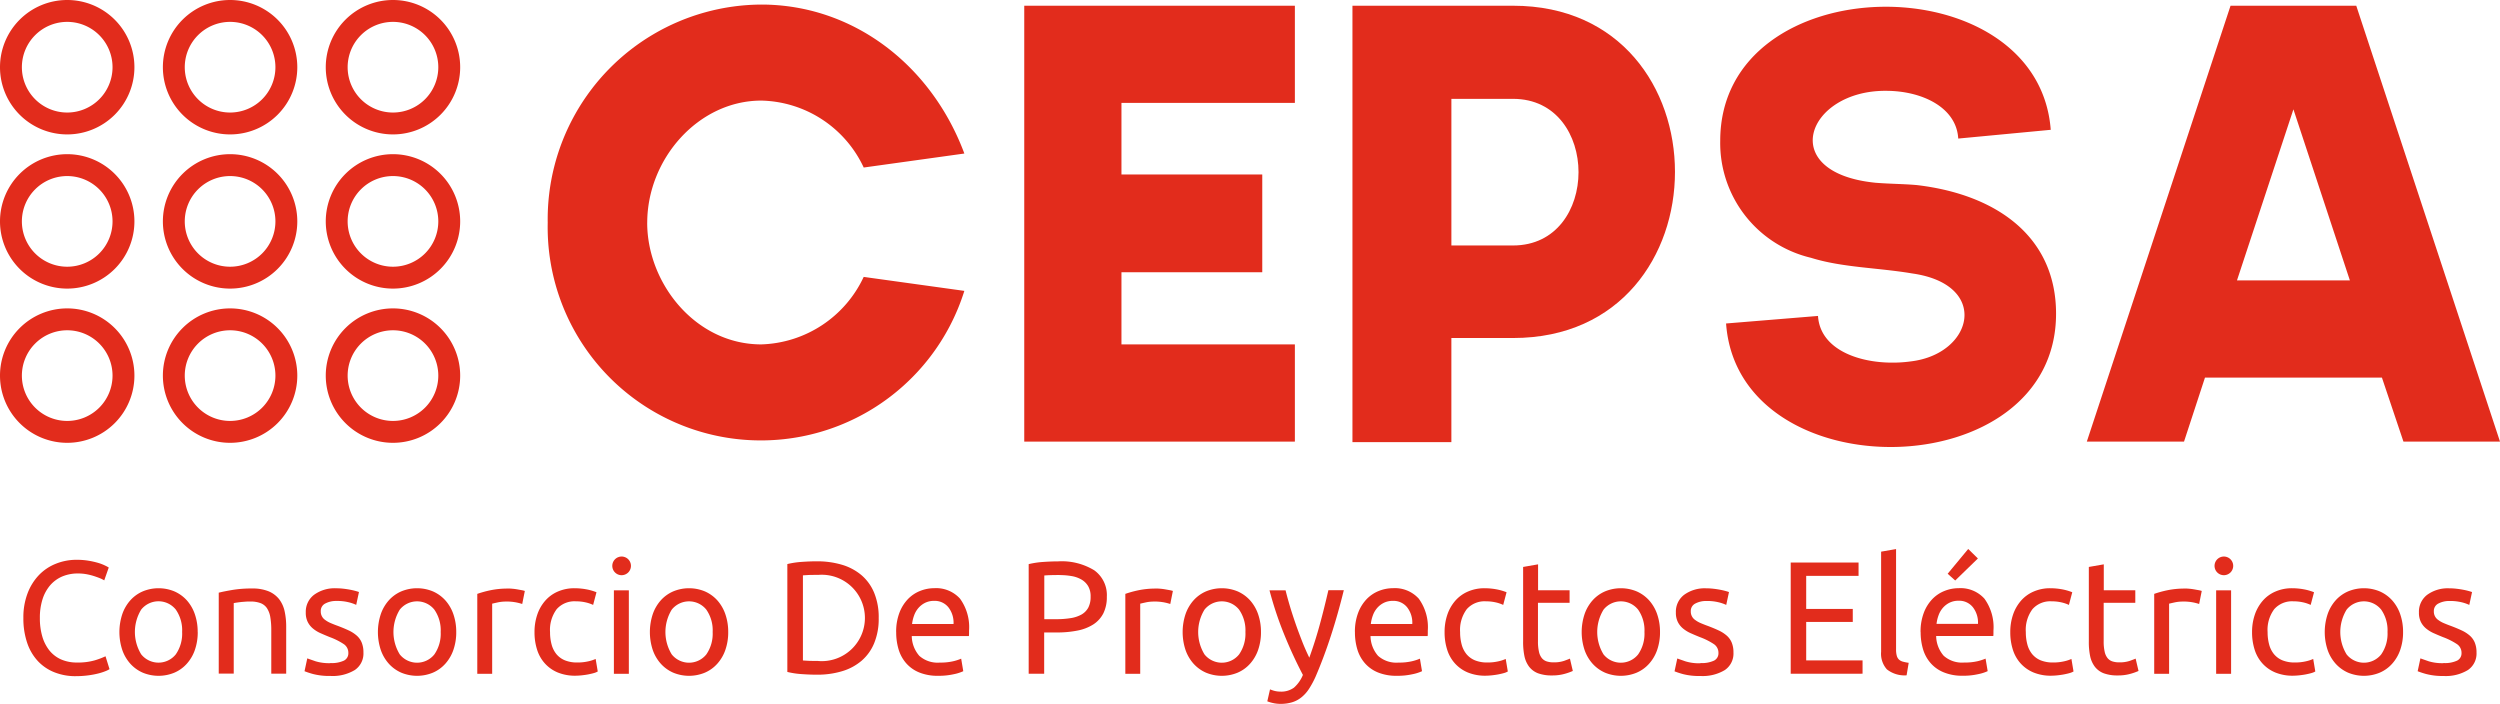 <svg xmlns="http://www.w3.org/2000/svg" width="191.61" height="53.953" viewBox="0 0 191.61 53.953">
  <g id="Logo-cepsa-02" transform="translate(-15.89 -10.13)">
    <path id="Path_12" data-name="Path 12" d="M24.919,139.257a4.358,4.358,0,0,1-1.635-.3,3.5,3.5,0,0,1-1.267-.86,3.85,3.85,0,0,1-.818-1.4,5.776,5.776,0,0,1-.289-1.9,5.153,5.153,0,0,1,.325-1.9,4.122,4.122,0,0,1,.878-1.4,3.68,3.68,0,0,1,1.292-.86,4.214,4.214,0,0,1,1.574-.3,5.494,5.494,0,0,1,.953.075,6.366,6.366,0,0,1,.739.171,3.352,3.352,0,0,1,.511.2,2.824,2.824,0,0,1,.271.146l-.346.985a2.211,2.211,0,0,0-.321-.161c-.139-.057-.3-.114-.475-.171a4.727,4.727,0,0,0-.578-.143,3.743,3.743,0,0,0-.632-.054,3.071,3.071,0,0,0-1.217.232,2.559,2.559,0,0,0-.925.678,3.071,3.071,0,0,0-.585,1.078,4.629,4.629,0,0,0-.2,1.421,4.932,4.932,0,0,0,.178,1.392,3.148,3.148,0,0,0,.535,1.078,2.414,2.414,0,0,0,.892.7,2.967,2.967,0,0,0,1.249.246,4.609,4.609,0,0,0,1.367-.171,5.948,5.948,0,0,0,.81-.307l.307.985a1.586,1.586,0,0,1-.307.154,4.238,4.238,0,0,1-.553.178,6.562,6.562,0,0,1-.775.146,7.286,7.286,0,0,1-.96.061" transform="translate(-3.228 -77.302)" fill="#e22c1c"/>
    <path id="Path_13" data-name="Path 13" d="M47.525,139.776a4.087,4.087,0,0,1-.221,1.378,3.077,3.077,0,0,1-.621,1.057,2.7,2.7,0,0,1-.953.682,3.163,3.163,0,0,1-2.413,0,2.8,2.8,0,0,1-.953-.682,3.11,3.11,0,0,1-.621-1.057,4.378,4.378,0,0,1,0-2.749,3.109,3.109,0,0,1,.621-1.064,2.749,2.749,0,0,1,.953-.682,3.163,3.163,0,0,1,2.413,0,2.8,2.8,0,0,1,.953.682A3.109,3.109,0,0,1,47.3,138.4a4.1,4.1,0,0,1,.221,1.371m-1.192,0a2.771,2.771,0,0,0-.486-1.717,1.7,1.7,0,0,0-2.649,0,3.279,3.279,0,0,0,0,3.434,1.7,1.7,0,0,0,2.649,0,2.778,2.778,0,0,0,.486-1.717" transform="translate(-16.48 -81.205)" fill="#e22c1c"/>
    <path id="Path_14" data-name="Path 14" d="M62.854,136.8c.261-.068.61-.136,1.046-.211a8.943,8.943,0,0,1,1.5-.111,3.248,3.248,0,0,1,1.267.214,2.014,2.014,0,0,1,.807.6,2.338,2.338,0,0,1,.425.928,5.416,5.416,0,0,1,.121,1.192v3.595H66.877v-3.349a5.835,5.835,0,0,0-.079-1.01,1.762,1.762,0,0,0-.264-.678,1.039,1.039,0,0,0-.493-.375,2.161,2.161,0,0,0-.764-.118c-.125,0-.25,0-.382.011s-.257.018-.375.032-.225.029-.321.043-.164.029-.2.036v5.4H62.85v-6.215Z" transform="translate(-30.195 -81.244)" fill="#e22c1c"/>
    <path id="Path_15" data-name="Path 15" d="M83.251,142.16a2.219,2.219,0,0,0,1.039-.186.625.625,0,0,0,.339-.589.8.8,0,0,0-.332-.664,5.143,5.143,0,0,0-1.1-.553q-.369-.15-.707-.3a2.433,2.433,0,0,1-.585-.364,1.55,1.55,0,0,1-.393-.5,1.59,1.59,0,0,1-.146-.725A1.627,1.627,0,0,1,82,136.93a2.679,2.679,0,0,1,1.71-.5,4.609,4.609,0,0,1,.543.032q.273.032.5.075c.157.029.293.061.411.093s.211.061.278.086l-.211.985a3.1,3.1,0,0,0-.578-.2,3.666,3.666,0,0,0-.946-.1,1.759,1.759,0,0,0-.835.189.632.632,0,0,0-.357.6.771.771,0,0,0,.325.657,2.007,2.007,0,0,0,.411.239c.164.071.361.15.589.232.3.114.575.228.81.339a2.591,2.591,0,0,1,.61.389,1.461,1.461,0,0,1,.389.535,1.968,1.968,0,0,1,.136.768,1.528,1.528,0,0,1-.657,1.342,3.278,3.278,0,0,1-1.878.457A4.931,4.931,0,0,1,81.923,143a6.278,6.278,0,0,1-.653-.214l.211-.985c.132.05.343.121.628.221a3.575,3.575,0,0,0,1.146.146" transform="translate(-42.04 -81.211)" fill="#e22c1c"/>
    <path id="Path_16" data-name="Path 16" d="M103.025,139.776a4.087,4.087,0,0,1-.221,1.378,3.077,3.077,0,0,1-.621,1.057,2.7,2.7,0,0,1-.953.682,3.163,3.163,0,0,1-2.413,0,2.8,2.8,0,0,1-.953-.682,3.11,3.11,0,0,1-.621-1.057,4.378,4.378,0,0,1,0-2.749,3.109,3.109,0,0,1,.621-1.064,2.749,2.749,0,0,1,.953-.682,3.163,3.163,0,0,1,2.413,0,2.8,2.8,0,0,1,.953.682,3.109,3.109,0,0,1,.621,1.064,4.1,4.1,0,0,1,.221,1.371m-1.192,0a2.771,2.771,0,0,0-.486-1.717,1.7,1.7,0,0,0-2.649,0,3.279,3.279,0,0,0,0,3.434,1.7,1.7,0,0,0,2.649,0,2.778,2.778,0,0,0,.486-1.717" transform="translate(-52.167 -81.205)" fill="#e22c1c"/>
    <path id="Path_17" data-name="Path 17" d="M120.723,136.48c.1,0,.211.007.339.018s.253.029.375.05l.339.061a1.885,1.885,0,0,1,.228.057l-.2,1a3.7,3.7,0,0,0-1.257-.186,2.935,2.935,0,0,0-.635.068c-.211.046-.346.079-.411.093v5.376H118.36v-6.126a8,8,0,0,1,1.01-.278,6.524,6.524,0,0,1,1.353-.129" transform="translate(-65.889 -81.244)" fill="#e22c1c"/>
    <path id="Path_18" data-name="Path 18" d="M133.8,143.124a3.477,3.477,0,0,1-1.36-.246,2.743,2.743,0,0,1-.985-.689,2.811,2.811,0,0,1-.6-1.053,4.347,4.347,0,0,1-.2-1.346,4.089,4.089,0,0,1,.214-1.353,3.122,3.122,0,0,1,.61-1.064,2.7,2.7,0,0,1,.967-.7,3.136,3.136,0,0,1,1.274-.253,5,5,0,0,1,.86.075,4.206,4.206,0,0,1,.825.232l-.257.971a2.78,2.78,0,0,0-.6-.2,3.312,3.312,0,0,0-.721-.075,1.816,1.816,0,0,0-1.471.6,2.647,2.647,0,0,0-.51,1.76,3.556,3.556,0,0,0,.118.946,1.97,1.97,0,0,0,.368.739,1.675,1.675,0,0,0,.646.475,2.461,2.461,0,0,0,.96.168,3.658,3.658,0,0,0,.825-.086,2.831,2.831,0,0,0,.578-.186l.161.96a1.215,1.215,0,0,1-.282.118c-.121.036-.261.068-.418.1s-.321.054-.5.075a5.089,5.089,0,0,1-.51.032" transform="translate(-73.798 -81.205)" fill="#e22c1c"/>
    <path id="Path_19" data-name="Path 19" d="M147.955,130.919a.715.715,0,1,1,.521-.2.725.725,0,0,1-.521.2m.578,7.558h-1.146v-6.4h1.146Z" transform="translate(-84.446 -76.704)" fill="#e22c1c"/>
    <path id="Path_20" data-name="Path 20" d="M161.415,139.776a4.087,4.087,0,0,1-.221,1.378,3.077,3.077,0,0,1-.621,1.057,2.7,2.7,0,0,1-.953.682,3.163,3.163,0,0,1-2.413,0,2.8,2.8,0,0,1-.953-.682,3.111,3.111,0,0,1-.621-1.057,4.378,4.378,0,0,1,0-2.749,3.109,3.109,0,0,1,.621-1.064,2.749,2.749,0,0,1,.953-.682,3.163,3.163,0,0,1,2.413,0,2.8,2.8,0,0,1,.953.682,3.11,3.11,0,0,1,.621,1.064,4.1,4.1,0,0,1,.221,1.371m-1.192,0a2.771,2.771,0,0,0-.486-1.717,1.7,1.7,0,0,0-2.649,0,3.279,3.279,0,0,0,0,3.434,1.7,1.7,0,0,0,2.649,0,2.778,2.778,0,0,0,.486-1.717" transform="translate(-89.712 -81.205)" fill="#e22c1c"/>
    <path id="Path_21" data-name="Path 21" d="M191.924,134.988a4.875,4.875,0,0,1-.346,1.924,3.55,3.55,0,0,1-.971,1.353,4.1,4.1,0,0,1-1.5.8,6.523,6.523,0,0,1-1.921.264c-.346,0-.725-.014-1.139-.043a6.329,6.329,0,0,1-1.125-.168v-8.268a6.672,6.672,0,0,1,1.125-.168c.414-.029.793-.043,1.139-.043a6.661,6.661,0,0,1,1.921.264,4.132,4.132,0,0,1,1.5.8,3.577,3.577,0,0,1,.971,1.353,4.9,4.9,0,0,1,.346,1.924m-4.637,3.3a3.311,3.311,0,1,0,0-6.6c-.336,0-.6,0-.782.011s-.314.018-.389.025v6.522c.075.007.2.014.389.025s.446.011.782.011" transform="translate(-108.687 -77.488)" fill="#e22c1c"/>
    <path id="Path_22" data-name="Path 22" d="M208.29,139.784a4.064,4.064,0,0,1,.246-1.482,3.105,3.105,0,0,1,.653-1.053,2.653,2.653,0,0,1,.935-.628,2.93,2.93,0,0,1,1.082-.211,2.461,2.461,0,0,1,1.981.807,3.727,3.727,0,0,1,.689,2.456v.193a1.951,1.951,0,0,1-.011.214h-4.38a2.356,2.356,0,0,0,.578,1.514,2.107,2.107,0,0,0,1.574.518,4.281,4.281,0,0,0,1.014-.1,3.594,3.594,0,0,0,.621-.2l.161.96a3.208,3.208,0,0,1-.732.232,5.227,5.227,0,0,1-1.189.121,3.713,3.713,0,0,1-1.446-.253,2.662,2.662,0,0,1-1-.7,2.839,2.839,0,0,1-.585-1.053,4.536,4.536,0,0,1-.189-1.335m4.395-.628a1.921,1.921,0,0,0-.389-1.274,1.339,1.339,0,0,0-1.1-.5,1.538,1.538,0,0,0-.7.154,1.661,1.661,0,0,0-.51.4,1.784,1.784,0,0,0-.325.568,2.8,2.8,0,0,0-.154.653h3.174Z" transform="translate(-123.714 -81.199)" fill="#e22c1c"/>
    <path id="Path_23" data-name="Path 23" d="M239,130.644a4.772,4.772,0,0,1,2.763.682,2.338,2.338,0,0,1,.967,2.035,2.773,2.773,0,0,1-.264,1.26,2.212,2.212,0,0,1-.764.85,3.494,3.494,0,0,1-1.214.475,7.893,7.893,0,0,1-1.614.146h-.946v3.163H236.74v-8.4a6.672,6.672,0,0,1,1.125-.168c.414-.029.793-.043,1.139-.043m.1,1.046c-.507,0-.9.011-1.167.036v3.349h.9a6.918,6.918,0,0,0,1.107-.079,2.5,2.5,0,0,0,.832-.271,1.363,1.363,0,0,0,.525-.521,1.752,1.752,0,0,0,.186-.85,1.529,1.529,0,0,0-.189-.81,1.42,1.42,0,0,0-.518-.51,2.235,2.235,0,0,0-.757-.264,5.279,5.279,0,0,0-.91-.075" transform="translate(-142.008 -77.488)" fill="#e22c1c"/>
    <path id="Path_24" data-name="Path 24" d="M259.853,136.48c.1,0,.211.007.339.018s.253.029.375.05l.339.061a1.885,1.885,0,0,1,.228.057l-.2,1a3.7,3.7,0,0,0-1.257-.186,2.935,2.935,0,0,0-.635.068c-.211.046-.346.079-.411.093v5.376H257.49v-6.126a8.005,8.005,0,0,1,1.01-.278,6.525,6.525,0,0,1,1.353-.129" transform="translate(-155.35 -81.244)" fill="#e22c1c"/>
    <path id="Path_25" data-name="Path 25" d="M275.795,139.776a4.087,4.087,0,0,1-.221,1.378,3.077,3.077,0,0,1-.621,1.057,2.7,2.7,0,0,1-.953.682,3.163,3.163,0,0,1-2.413,0,2.8,2.8,0,0,1-.953-.682,3.111,3.111,0,0,1-.621-1.057,4.378,4.378,0,0,1,0-2.749,3.11,3.11,0,0,1,.621-1.064,2.749,2.749,0,0,1,.953-.682,3.163,3.163,0,0,1,2.413,0,2.8,2.8,0,0,1,.953.682,3.109,3.109,0,0,1,.621,1.064,4.1,4.1,0,0,1,.221,1.371m-1.192,0a2.771,2.771,0,0,0-.486-1.717,1.7,1.7,0,0,0-2.649,0,3.279,3.279,0,0,0,0,3.434,1.7,1.7,0,0,0,2.649,0,2.778,2.778,0,0,0,.486-1.717" transform="translate(-163.259 -81.205)" fill="#e22c1c"/>
    <path id="Path_26" data-name="Path 26" d="M288.171,144.453a2.636,2.636,0,0,0,.35.118,1.754,1.754,0,0,0,.425.054,1.662,1.662,0,0,0,1.057-.3,2.616,2.616,0,0,0,.689-.978q-.776-1.478-1.446-3.131a27.524,27.524,0,0,1-1.114-3.352h1.232c.089.368.2.768.325,1.192s.271.867.425,1.317.325.9.5,1.353.368.885.568,1.3q.466-1.291.81-2.56c.232-.846.446-1.717.653-2.61h1.182q-.444,1.81-.985,3.477t-1.167,3.12a6.87,6.87,0,0,1-.51.953,2.775,2.775,0,0,1-.585.657,2.122,2.122,0,0,1-.721.382,3.073,3.073,0,0,1-.9.121,2.6,2.6,0,0,1-.282-.018,2.444,2.444,0,0,1-.289-.05,2.642,2.642,0,0,1-.257-.068c-.075-.025-.132-.046-.168-.061l.211-.925Z" transform="translate(-174.942 -81.488)" fill="#e22c1c"/>
    <path id="Path_27" data-name="Path 27" d="M306.78,139.784a4.064,4.064,0,0,1,.246-1.482,3.105,3.105,0,0,1,.653-1.053,2.653,2.653,0,0,1,.935-.628,2.93,2.93,0,0,1,1.082-.211,2.461,2.461,0,0,1,1.981.807,3.727,3.727,0,0,1,.689,2.456v.193a1.951,1.951,0,0,1-.011.214h-4.38a2.356,2.356,0,0,0,.578,1.514,2.107,2.107,0,0,0,1.574.518,4.281,4.281,0,0,0,1.014-.1,3.594,3.594,0,0,0,.621-.2l.161.96a3.208,3.208,0,0,1-.732.232,5.227,5.227,0,0,1-1.189.121,3.713,3.713,0,0,1-1.446-.253,2.663,2.663,0,0,1-1-.7,2.84,2.84,0,0,1-.585-1.053,4.537,4.537,0,0,1-.189-1.335m4.395-.628a1.921,1.921,0,0,0-.389-1.274,1.339,1.339,0,0,0-1.1-.5,1.538,1.538,0,0,0-.7.154,1.661,1.661,0,0,0-.51.4,1.784,1.784,0,0,0-.325.568,2.8,2.8,0,0,0-.154.653h3.174Z" transform="translate(-187.044 -81.199)" fill="#e22c1c"/>
    <path id="Path_28" data-name="Path 28" d="M329.188,143.124a3.478,3.478,0,0,1-1.36-.246,2.743,2.743,0,0,1-.985-.689,2.811,2.811,0,0,1-.6-1.053,4.347,4.347,0,0,1-.2-1.346,4.09,4.09,0,0,1,.214-1.353,3.181,3.181,0,0,1,.61-1.064,2.7,2.7,0,0,1,.967-.7,3.136,3.136,0,0,1,1.274-.253,5,5,0,0,1,.86.075,4.206,4.206,0,0,1,.825.232l-.257.971a2.78,2.78,0,0,0-.6-.2,3.312,3.312,0,0,0-.721-.075,1.816,1.816,0,0,0-1.471.6,2.648,2.648,0,0,0-.511,1.76,3.556,3.556,0,0,0,.118.946,1.97,1.97,0,0,0,.368.739,1.676,1.676,0,0,0,.646.475,2.461,2.461,0,0,0,.96.168,3.658,3.658,0,0,0,.825-.086,2.831,2.831,0,0,0,.578-.186l.161.96a1.215,1.215,0,0,1-.282.118c-.121.036-.261.068-.418.1s-.321.054-.5.075a5.089,5.089,0,0,1-.51.032" transform="translate(-199.434 -81.205)" fill="#e22c1c"/>
    <path id="Path_29" data-name="Path 29" d="M344.016,133.291h2.424v.96h-2.424V137.2a3.465,3.465,0,0,0,.075.793,1.169,1.169,0,0,0,.221.493.8.8,0,0,0,.368.253,1.615,1.615,0,0,0,.518.075,2.419,2.419,0,0,0,.832-.118c.211-.079.357-.132.436-.168l.221.946a4.318,4.318,0,0,1-.6.214,3.434,3.434,0,0,1-.985.129,3,3,0,0,1-1.078-.164,1.569,1.569,0,0,1-.682-.5,2.043,2.043,0,0,1-.364-.818,5.29,5.29,0,0,1-.1-1.125v-5.708l1.146-.2v1.981Z" transform="translate(-210.25 -77.919)" fill="#e22c1c"/>
    <path id="Path_30" data-name="Path 30" d="M361.465,139.776a4.087,4.087,0,0,1-.221,1.378,3.077,3.077,0,0,1-.621,1.057,2.7,2.7,0,0,1-.953.682,3.163,3.163,0,0,1-2.413,0,2.8,2.8,0,0,1-.953-.682,3.111,3.111,0,0,1-.621-1.057,4.378,4.378,0,0,1,0-2.749,3.109,3.109,0,0,1,.621-1.064,2.749,2.749,0,0,1,.953-.682,3.163,3.163,0,0,1,2.413,0,2.8,2.8,0,0,1,.953.682,3.11,3.11,0,0,1,.621,1.064,4.1,4.1,0,0,1,.221,1.371m-1.192,0a2.771,2.771,0,0,0-.486-1.717,1.7,1.7,0,0,0-2.649,0,3.28,3.28,0,0,0,0,3.434,1.7,1.7,0,0,0,2.649,0,2.778,2.778,0,0,0,.486-1.717" transform="translate(-218.345 -81.205)" fill="#e22c1c"/>
    <path id="Path_31" data-name="Path 31" d="M377.4,142.16a2.22,2.22,0,0,0,1.039-.186.625.625,0,0,0,.339-.589.8.8,0,0,0-.332-.664,5.143,5.143,0,0,0-1.1-.553q-.369-.15-.707-.3a2.549,2.549,0,0,1-.585-.364,1.549,1.549,0,0,1-.393-.5,1.59,1.59,0,0,1-.146-.725,1.627,1.627,0,0,1,.628-1.346,2.679,2.679,0,0,1,1.71-.5,4.609,4.609,0,0,1,.543.032q.273.032.5.075c.157.029.293.061.411.093s.211.061.278.086l-.211.985a3.1,3.1,0,0,0-.578-.2,3.666,3.666,0,0,0-.946-.1,1.759,1.759,0,0,0-.835.189.632.632,0,0,0-.357.6.771.771,0,0,0,.325.657,2.007,2.007,0,0,0,.411.239c.164.071.361.15.589.232.3.114.575.228.81.339a2.591,2.591,0,0,1,.61.389,1.46,1.46,0,0,1,.389.535,1.968,1.968,0,0,1,.136.768,1.528,1.528,0,0,1-.657,1.342,3.279,3.279,0,0,1-1.878.457,4.931,4.931,0,0,1-1.328-.143,6.278,6.278,0,0,1-.653-.214l.211-.985c.132.05.343.121.628.221a3.575,3.575,0,0,0,1.146.146" transform="translate(-231.179 -81.211)" fill="#e22c1c"/>
    <path id="Path_32" data-name="Path 32" d="M400.34,139.425V130.9h5.2v1.021h-4.013v2.535h3.57v1h-3.57V138.4h4.32v1.021Z" transform="translate(-247.203 -77.656)" fill="#e22c1c"/>
    <path id="Path_33" data-name="Path 33" d="M421.686,137.7a2.178,2.178,0,0,1-1.5-.457,1.794,1.794,0,0,1-.443-1.342v-7.679l1.146-.2v7.69a1.717,1.717,0,0,0,.05.468.643.643,0,0,0,.161.3.7.7,0,0,0,.3.168,3.291,3.291,0,0,0,.457.093l-.161.96Z" transform="translate(-259.677 -75.81)" fill="#e22c1c"/>
    <path id="Path_34" data-name="Path 34" d="M428.22,134.382a4.064,4.064,0,0,1,.246-1.482,3.106,3.106,0,0,1,.653-1.053,2.653,2.653,0,0,1,.935-.628,2.93,2.93,0,0,1,1.082-.211,2.461,2.461,0,0,1,1.981.807,3.727,3.727,0,0,1,.689,2.456v.189a1.951,1.951,0,0,1-.011.214h-4.38a2.356,2.356,0,0,0,.578,1.514,2.107,2.107,0,0,0,1.574.518,4.28,4.28,0,0,0,1.014-.1,3.933,3.933,0,0,0,.621-.2l.161.96a3.207,3.207,0,0,1-.732.232,5.205,5.205,0,0,1-1.189.121A3.713,3.713,0,0,1,430,137.46a2.662,2.662,0,0,1-1-.7,2.84,2.84,0,0,1-.585-1.053,4.536,4.536,0,0,1-.189-1.335m4.395-.628a1.921,1.921,0,0,0-.389-1.274,1.339,1.339,0,0,0-1.1-.5,1.538,1.538,0,0,0-.7.154,1.661,1.661,0,0,0-.51.4,1.784,1.784,0,0,0-.325.568,2.8,2.8,0,0,0-.154.653Zm-.011-5.009-1.735,1.685-.578-.518,1.574-1.9.739.725Z" transform="translate(-265.13 -75.797)" fill="#e22c1c"/>
    <path id="Path_35" data-name="Path 35" d="M450.638,143.124a3.477,3.477,0,0,1-1.36-.246,2.743,2.743,0,0,1-.985-.689,2.811,2.811,0,0,1-.6-1.053,4.347,4.347,0,0,1-.2-1.346,4.089,4.089,0,0,1,.214-1.353,3.181,3.181,0,0,1,.61-1.064,2.7,2.7,0,0,1,.967-.7,3.136,3.136,0,0,1,1.274-.253,5,5,0,0,1,.86.075,4.207,4.207,0,0,1,.825.232l-.257.971a2.78,2.78,0,0,0-.6-.2,3.312,3.312,0,0,0-.721-.075,1.816,1.816,0,0,0-1.471.6,2.648,2.648,0,0,0-.51,1.76,3.557,3.557,0,0,0,.118.946,1.97,1.97,0,0,0,.368.739,1.675,1.675,0,0,0,.646.475,2.461,2.461,0,0,0,.96.168,3.658,3.658,0,0,0,.825-.086,2.83,2.83,0,0,0,.578-.186l.161.96a1.215,1.215,0,0,1-.282.118c-.121.036-.261.068-.418.1s-.321.054-.5.075a5.089,5.089,0,0,1-.51.032" transform="translate(-277.527 -81.205)" fill="#e22c1c"/>
    <path id="Path_36" data-name="Path 36" d="M465.466,133.291h2.424v.96h-2.424V137.2a3.467,3.467,0,0,0,.075.793,1.169,1.169,0,0,0,.221.493.8.8,0,0,0,.368.253,1.615,1.615,0,0,0,.518.075,2.419,2.419,0,0,0,.832-.118c.211-.079.357-.132.436-.168l.221.946a4.318,4.318,0,0,1-.6.214,3.435,3.435,0,0,1-.985.129,3,3,0,0,1-1.078-.164,1.569,1.569,0,0,1-.682-.5,2.043,2.043,0,0,1-.364-.818,5.29,5.29,0,0,1-.1-1.125v-5.708l1.146-.2v1.981Z" transform="translate(-288.342 -77.919)" fill="#e22c1c"/>
    <path id="Path_37" data-name="Path 37" d="M480.743,136.48c.1,0,.211.007.339.018s.253.029.375.05l.339.061a1.885,1.885,0,0,1,.228.057l-.2,1a3.7,3.7,0,0,0-1.257-.186,2.935,2.935,0,0,0-.635.068c-.211.046-.346.079-.411.093v5.376H478.38v-6.126a8.005,8.005,0,0,1,1.01-.278,6.525,6.525,0,0,1,1.353-.129" transform="translate(-297.383 -81.244)" fill="#e22c1c"/>
    <path id="Path_38" data-name="Path 38" d="M491.945,130.919a.715.715,0,1,1,.521-.2.725.725,0,0,1-.521.2m.578,7.558h-1.146v-6.4h1.146Z" transform="translate(-305.633 -76.704)" fill="#e22c1c"/>
    <path id="Path_39" data-name="Path 39" d="M502.548,143.124a3.477,3.477,0,0,1-1.36-.246,2.743,2.743,0,0,1-.985-.689,2.811,2.811,0,0,1-.6-1.053,4.347,4.347,0,0,1-.2-1.346,4.09,4.09,0,0,1,.214-1.353,3.181,3.181,0,0,1,.61-1.064,2.7,2.7,0,0,1,.967-.7,3.136,3.136,0,0,1,1.274-.253,5,5,0,0,1,.86.075,4.206,4.206,0,0,1,.825.232l-.257.971a2.78,2.78,0,0,0-.6-.2,3.312,3.312,0,0,0-.721-.075,1.816,1.816,0,0,0-1.471.6,2.648,2.648,0,0,0-.51,1.76,3.557,3.557,0,0,0,.118.946,1.97,1.97,0,0,0,.368.739,1.676,1.676,0,0,0,.646.475,2.461,2.461,0,0,0,.96.168,3.658,3.658,0,0,0,.825-.086,2.831,2.831,0,0,0,.578-.186l.161.96a1.216,1.216,0,0,1-.282.118c-.121.036-.261.068-.418.1s-.321.054-.5.075a5.089,5.089,0,0,1-.51.032" transform="translate(-310.906 -81.205)" fill="#e22c1c"/>
    <path id="Path_40" data-name="Path 40" d="M520.995,139.776a4.087,4.087,0,0,1-.221,1.378,3.077,3.077,0,0,1-.621,1.057,2.7,2.7,0,0,1-.953.682,3.163,3.163,0,0,1-2.413,0,2.8,2.8,0,0,1-.953-.682,3.11,3.11,0,0,1-.621-1.057,4.377,4.377,0,0,1,0-2.749,3.109,3.109,0,0,1,.621-1.064,2.749,2.749,0,0,1,.953-.682,3.163,3.163,0,0,1,2.413,0,2.8,2.8,0,0,1,.953.682,3.11,3.11,0,0,1,.621,1.064,4.1,4.1,0,0,1,.221,1.371m-1.192,0a2.771,2.771,0,0,0-.485-1.717,1.7,1.7,0,0,0-2.649,0,3.279,3.279,0,0,0,0,3.434,1.7,1.7,0,0,0,2.649,0,2.778,2.778,0,0,0,.485-1.717" transform="translate(-320.924 -81.205)" fill="#e22c1c"/>
    <path id="Path_41" data-name="Path 41" d="M536.931,142.16a2.219,2.219,0,0,0,1.039-.186.625.625,0,0,0,.339-.589.8.8,0,0,0-.332-.664,5.142,5.142,0,0,0-1.1-.553q-.37-.15-.707-.3a2.55,2.55,0,0,1-.586-.364,1.549,1.549,0,0,1-.393-.5,1.59,1.59,0,0,1-.146-.725,1.627,1.627,0,0,1,.628-1.346,2.679,2.679,0,0,1,1.71-.5,4.609,4.609,0,0,1,.543.032q.273.032.5.075c.157.029.293.061.411.093s.211.061.278.086l-.211.985a3.1,3.1,0,0,0-.578-.2,3.667,3.667,0,0,0-.946-.1,1.759,1.759,0,0,0-.835.189.632.632,0,0,0-.357.6.771.771,0,0,0,.325.657,2.007,2.007,0,0,0,.411.239c.164.071.361.15.589.232.3.114.575.228.81.339a2.592,2.592,0,0,1,.61.389,1.461,1.461,0,0,1,.389.535,1.968,1.968,0,0,1,.136.768,1.528,1.528,0,0,1-.657,1.342,3.278,3.278,0,0,1-1.878.457A4.93,4.93,0,0,1,535.6,143a6.281,6.281,0,0,1-.653-.214l.211-.985c.132.05.343.121.628.221a3.575,3.575,0,0,0,1.146.146" transform="translate(-333.758 -81.211)" fill="#e22c1c"/>
    <path id="Path_42" data-name="Path 42" d="M90.981,76.34a5.151,5.151,0,1,0,5.151,5.151,5.151,5.151,0,0,0-5.151-5.151m0,8.625a3.474,3.474,0,1,1,3.474-3.474,3.473,3.473,0,0,1-3.474,3.474" transform="translate(-44.972 -42.573)" fill="#e22c1c"/>
    <path id="Path_43" data-name="Path 43" d="M90.981,43.23a5.151,5.151,0,1,0,5.151,5.151,5.151,5.151,0,0,0-5.151-5.151m0,8.625a3.474,3.474,0,1,1,3.474-3.474,3.473,3.473,0,0,1-3.474,3.474" transform="translate(-44.972 -21.283)" fill="#e22c1c"/>
    <path id="Path_44" data-name="Path 44" d="M90.981,10.13a5.151,5.151,0,1,0,5.151,5.151,5.151,5.151,0,0,0-5.151-5.151m0,8.625a3.474,3.474,0,1,1,3.474-3.474,3.473,3.473,0,0,1-3.474,3.474" transform="translate(-44.972)" fill="#e22c1c"/>
    <path id="Path_45" data-name="Path 45" d="M56.011,76.34a5.151,5.151,0,1,0,5.151,5.151,5.151,5.151,0,0,0-5.151-5.151m0,8.625a3.474,3.474,0,1,1,3.474-3.474,3.473,3.473,0,0,1-3.474,3.474" transform="translate(-22.486 -42.573)" fill="#e22c1c"/>
    <path id="Path_46" data-name="Path 46" d="M56.011,43.23a5.151,5.151,0,1,0,5.151,5.151,5.151,5.151,0,0,0-5.151-5.151m0,8.625a3.474,3.474,0,1,1,3.474-3.474,3.473,3.473,0,0,1-3.474,3.474" transform="translate(-22.486 -21.283)" fill="#e22c1c"/>
    <path id="Path_47" data-name="Path 47" d="M56.011,10.13a5.151,5.151,0,1,0,5.151,5.151,5.151,5.151,0,0,0-5.151-5.151m0,8.625a3.474,3.474,0,1,1,3.474-3.474,3.473,3.473,0,0,1-3.474,3.474" transform="translate(-22.486)" fill="#e22c1c"/>
    <path id="Path_48" data-name="Path 48" d="M21.041,76.34a5.151,5.151,0,1,0,5.151,5.151,5.151,5.151,0,0,0-5.151-5.151m0,8.625a3.474,3.474,0,1,1,3.474-3.474,3.473,3.473,0,0,1-3.474,3.474" transform="translate(0 -42.573)" fill="#e22c1c"/>
    <path id="Path_49" data-name="Path 49" d="M21.041,43.23a5.151,5.151,0,1,0,5.151,5.151,5.151,5.151,0,0,0-5.151-5.151m0,8.625a3.474,3.474,0,1,1,3.474-3.474,3.473,3.473,0,0,1-3.474,3.474" transform="translate(0 -21.283)" fill="#e22c1c"/>
    <path id="Path_50" data-name="Path 50" d="M21.041,10.13a5.151,5.151,0,1,0,5.151,5.151,5.151,5.151,0,0,0-5.151-5.151m0,8.625a3.474,3.474,0,1,1,3.474-3.474,3.473,3.473,0,0,1-3.474,3.474" fill="#e22c1c"/>
    <path id="Path_51" data-name="Path 51" d="M141.105,27.835c0,4.637,3.7,9.321,8.743,9.321a8.959,8.959,0,0,0,7.85-5.173l7.715,1.071a16.341,16.341,0,0,1-31.933-5.219A16.455,16.455,0,0,1,149.848,11.11c7,0,13.023,4.595,15.565,11.417L157.7,23.6a8.869,8.869,0,0,0-7.85-5.13c-4.816,0-8.743,4.459-8.743,9.368" transform="translate(-75.611 -0.63)" fill="#e22c1c"/>
    <path id="Path_52" data-name="Path 52" d="M256.531,11.36v7.447H243.24v5.487h10.792v7.493H243.24v5.53h13.291v7.451H235.79V11.36Z" transform="translate(-141.397 -0.791)" fill="#e22c1c"/>
    <path id="Path_53" data-name="Path 53" d="M306.25,44.81V11.36h12.309c16.547,0,16.547,25.468,0,25.468h-4.727V44.81H306.25ZM313.833,18.5V29.735h4.727c6.69,0,6.69-11.238,0-11.238Z" transform="translate(-186.703 -0.791)" fill="#e22c1c"/>
    <path id="Path_54" data-name="Path 54" d="M385.656,35.849l7.047-.578c.179,2.9,3.97,3.923,7.136,3.481,4.773-.582,6.065-5.887.089-6.737-2.631-.446-5.351-.446-7.761-1.2a9.039,9.039,0,0,1-6.958-8.964c0-13.423,24.354-13.691,25.332-.846l-7.09.671c-.136-2.41-2.81-3.659-5.53-3.659-6.065-.046-8.475,6.287-.8,7.047,1.114.089,2.185.089,3.167.178,6.065.714,10.66,3.923,10.66,9.857,0,13.334-24.354,13.648-25.29.757" transform="translate(-237.474 -0.926)" fill="#e22c1c"/>
    <path id="Path_55" data-name="Path 55" d="M484.562,11.36l11.017,33.408h-7.4l-1.649-4.905H472.967l-1.606,4.905h-7.45L474.927,11.36Zm-.489,21.052L479.746,19.3,475.42,32.412Z" transform="translate(-288.079 -0.791)" fill="#e22c1c"/>
  </g>
</svg>
